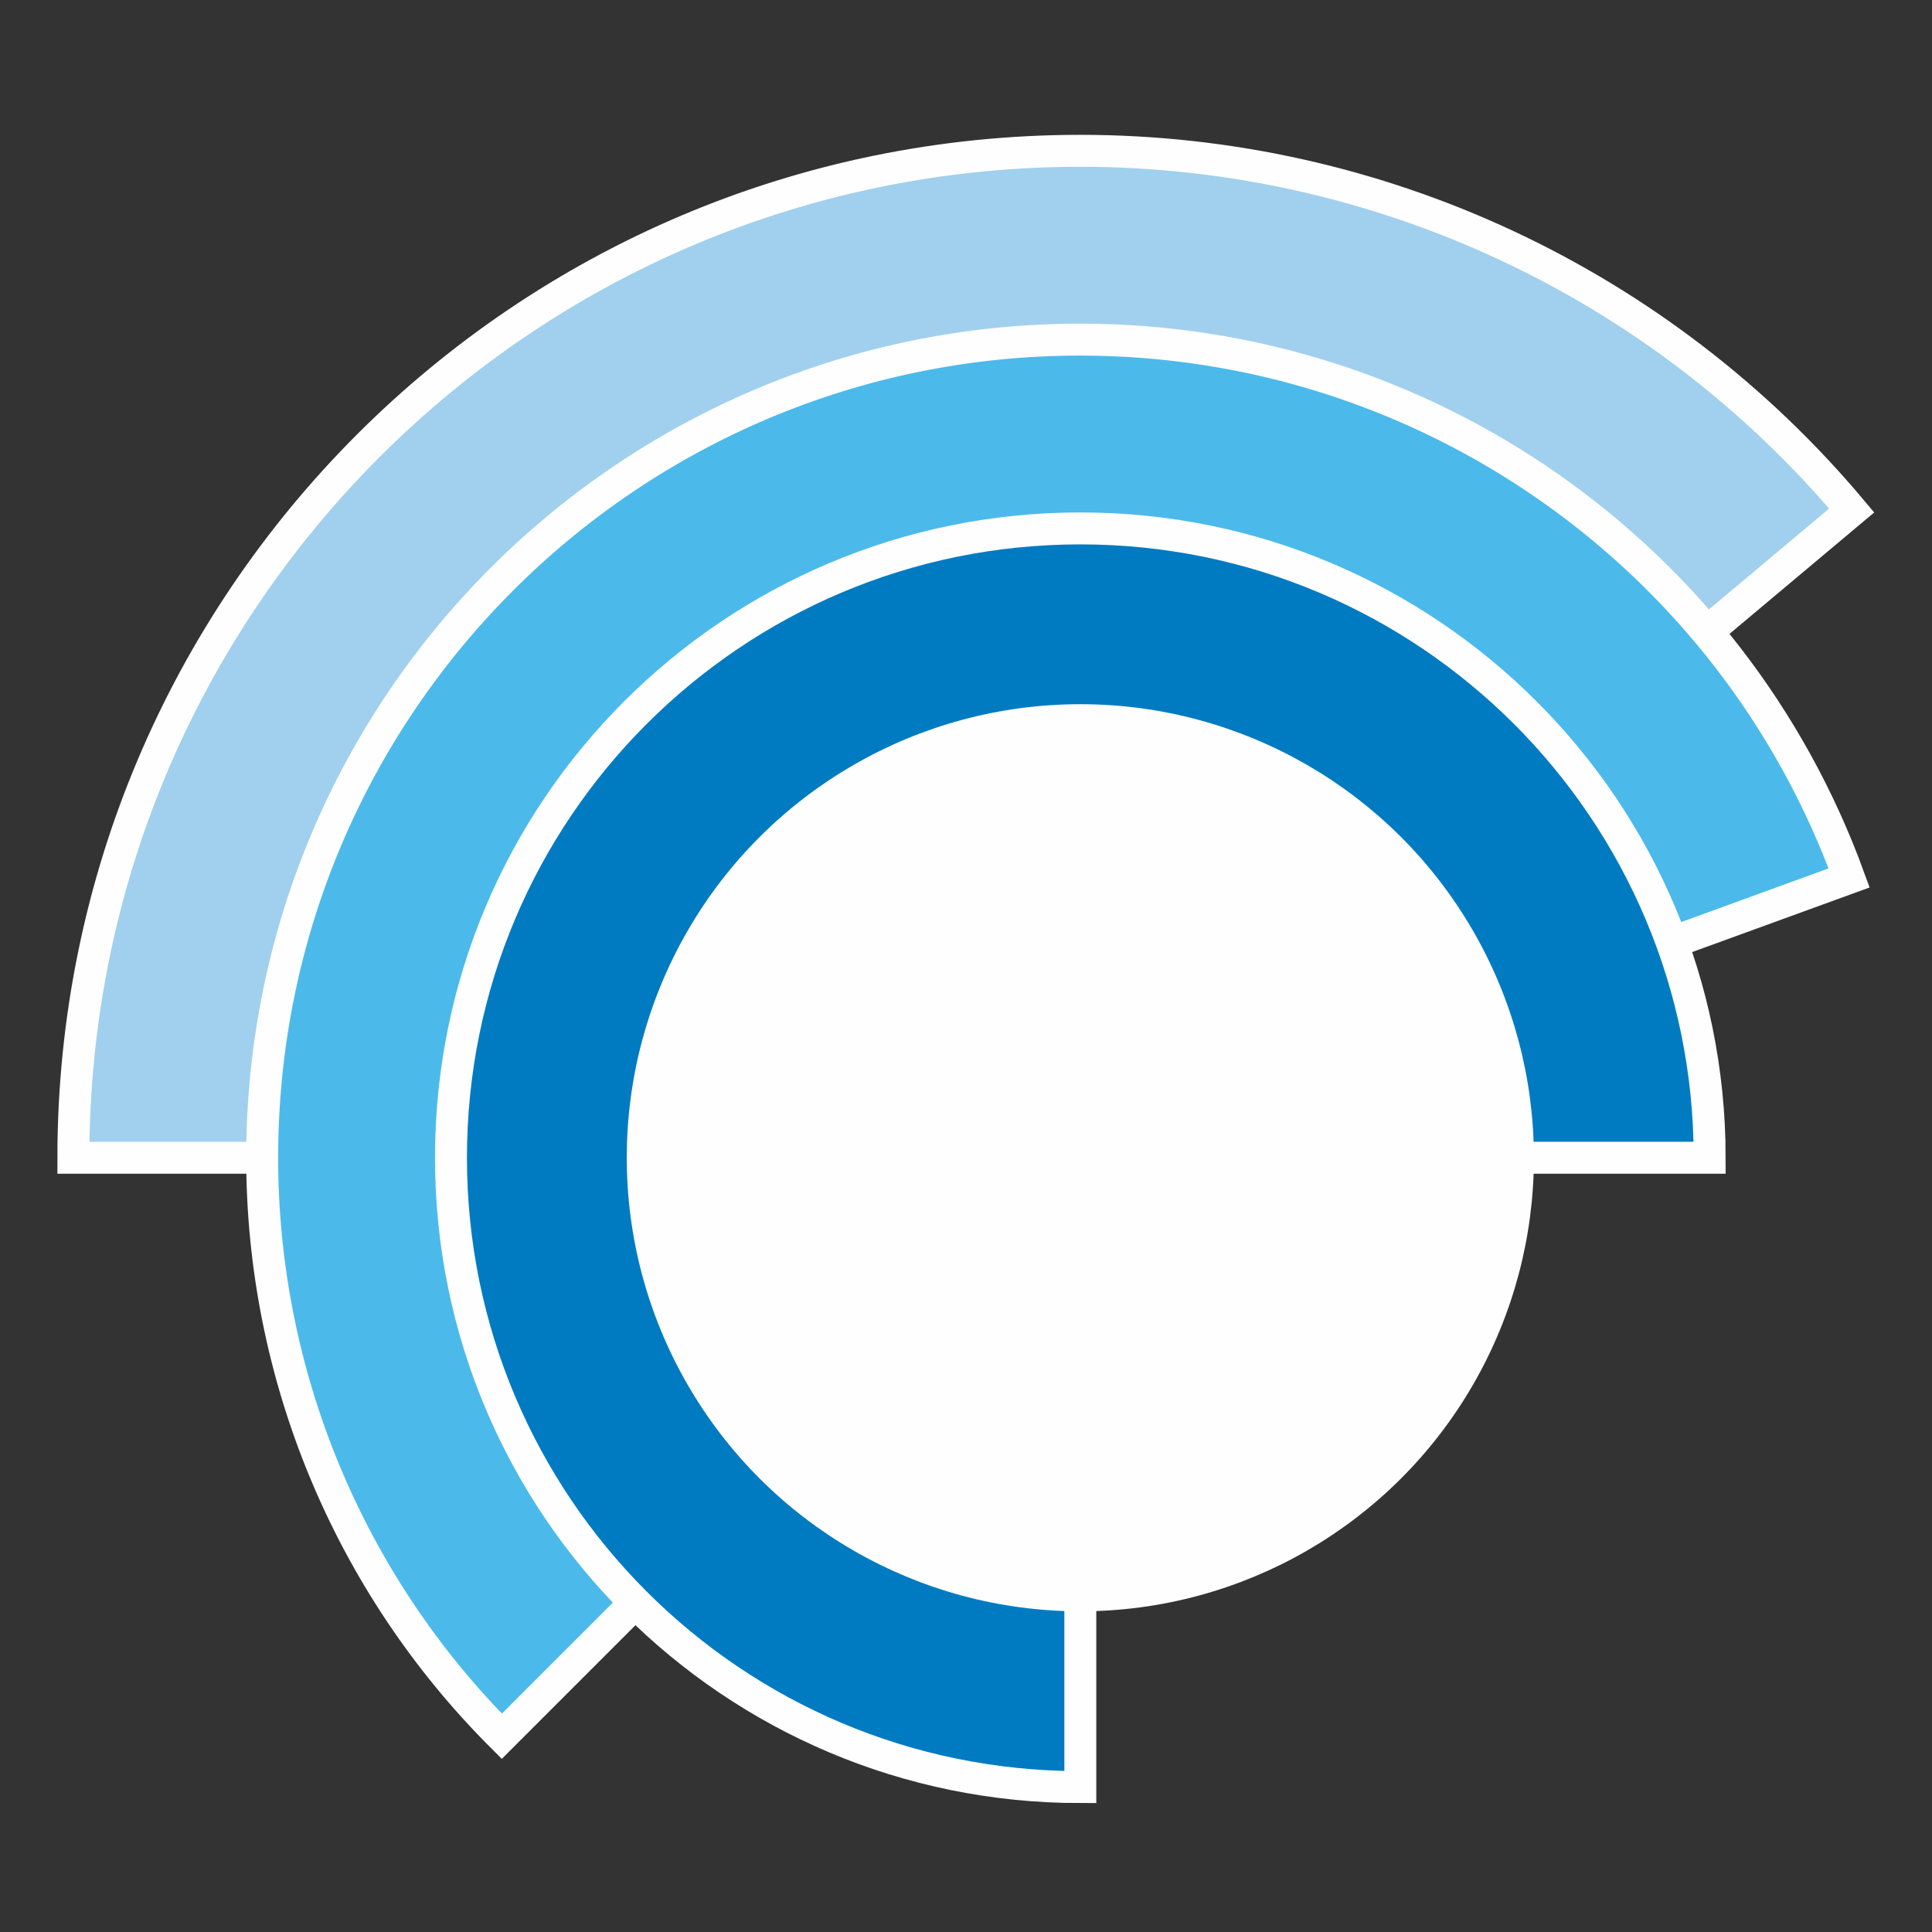 <?xml version="1.0" encoding="UTF-8"?>
<!DOCTYPE svg PUBLIC "-//W3C//DTD SVG 1.1//EN" "http://www.w3.org/Graphics/SVG/1.1/DTD/svg11.dtd">
<!-- Creator: CorelDRAW 2019 (64-Bit) -->
<svg xmlns="http://www.w3.org/2000/svg" xml:space="preserve" width="64%" height="64%" version="1.1" style="shape-rendering:geometricPrecision; text-rendering:geometricPrecision; image-rendering:optimizeQuality; fill-rule:evenodd; clip-rule:evenodd"
viewBox="0 0 4096 4096"
 xmlns:xlink="http://www.w3.org/1999/xlink"
 xmlns:xodm="http://www.corel.com/coreldraw/odm/2003">
 <rect x="0" y="0" width="4096" height="4096" fill="#333333" stroke="none"/>
 <defs>
  <style type="text/css">
   <![CDATA[
    .str0 {stroke:#FEFEFE;stroke-width:67.73;stroke-miterlimit:22.926}
    .fil0 {fill:none}
    .fil4 {fill:#FEFEFE}
    .fil1 {fill:#A0D0EE}
    .fil2 {fill:#4BBAEB}
    .fil3 {fill:#007BC1}
   ]]>
  </style>
 </defs>
 <g id="Ebene_x0020_1">
  <rect class="fil0" x="-0.26" y="0.26" width="4096" height="4096"/>
  <g id="_1871238695440">
   <path class="fil1 str0" d="M2290.38 2454.54l1635.36 -1372.24c-405.61,-483.4 -1004.32,-762.58 -1635.36,-762.58 -1179.03,0 -2134.82,955.79 -2134.82,2134.82l2134.82 0z"/>
   <path class="fil2 str0" d="M2290.38 2454.54l1629.93 -593.25c-249.4,-685.22 -900.73,-1141.29 -1629.93,-1141.29 -957.96,0 -1734.54,776.58 -1734.54,1734.54 0,460.03 182.75,901.21 508.03,1226.5l1226.51 -1226.5z"/>
   <path class="fil3 str0" d="M2290.38 2454.54l1334.26 0c0,-736.9 -597.37,-1334.27 -1334.26,-1334.27 -736.9,0 -1334.27,597.37 -1334.27,1334.27 0,736.89 597.37,1334.26 1334.27,1334.26l0 -1334.26z"/>
   <circle class="fil4 str0" transform="matrix(2.18845E-14 -0.826 0.826 2.18845E-14 2290.38 2454.54)" r="1130.3"/>
  </g>
 </g>
</svg>
